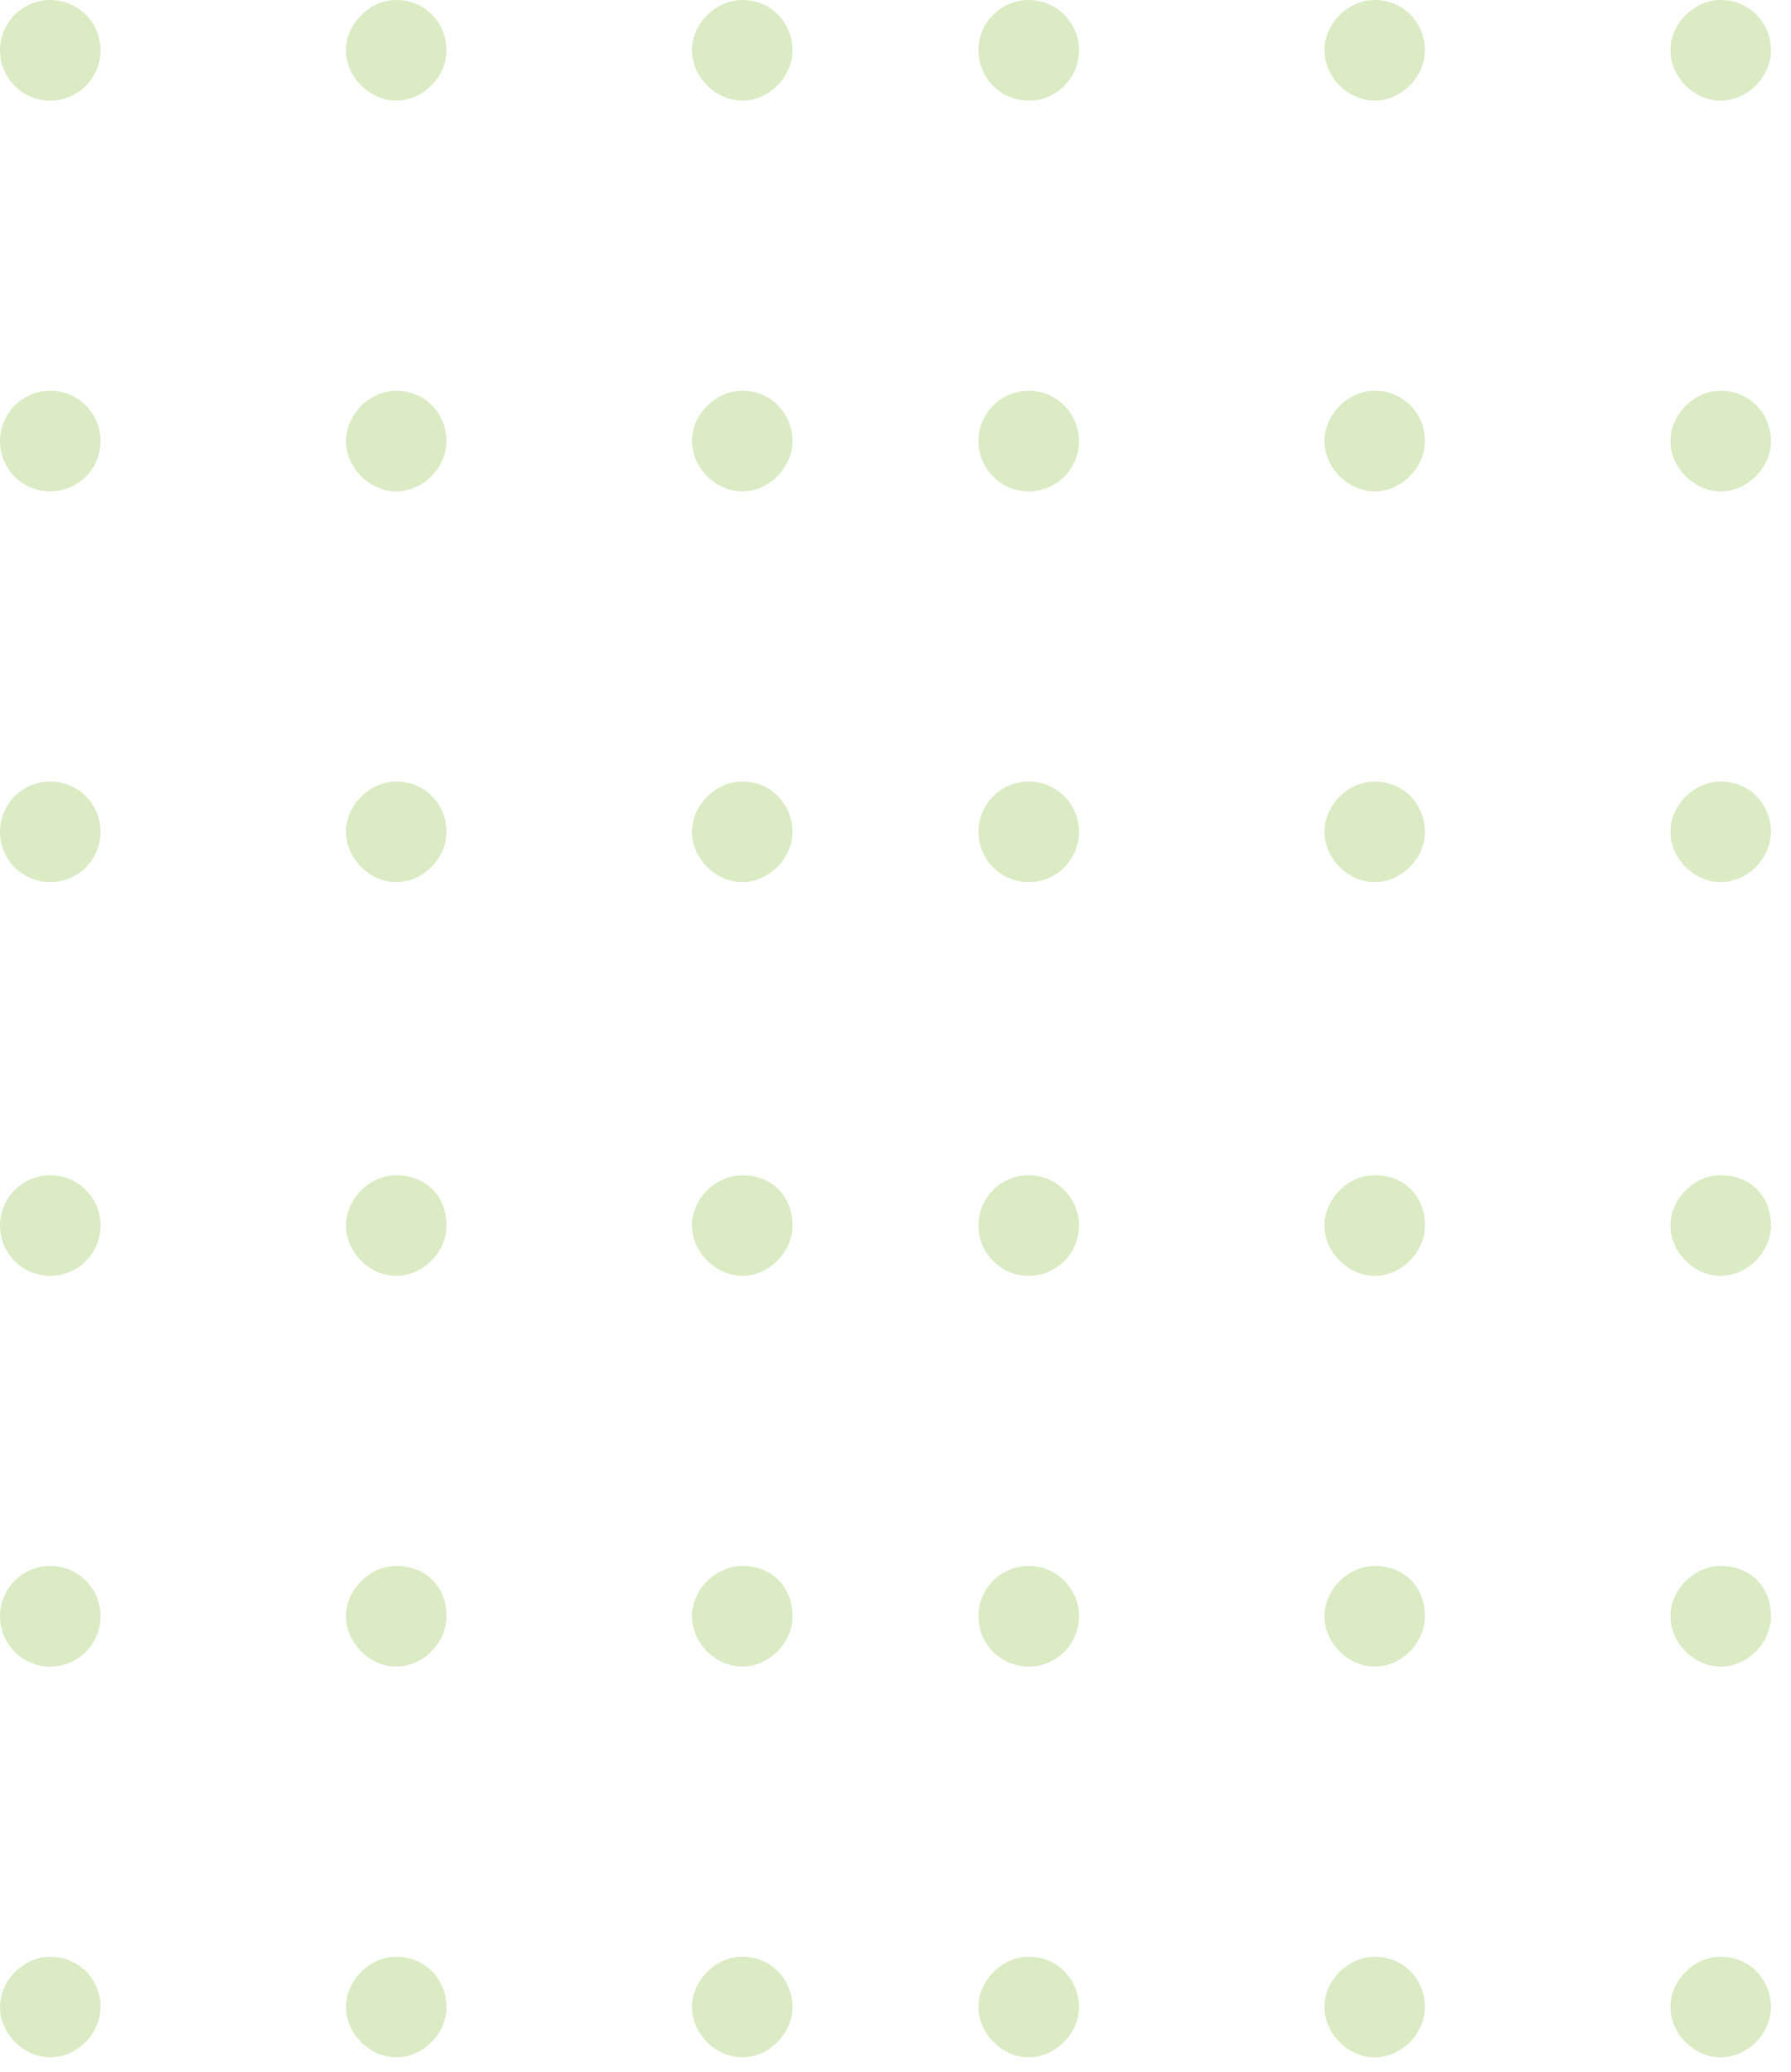 <svg width="83" height="96" viewBox="0 0 83 96" fill="none" xmlns="http://www.w3.org/2000/svg">
<g clip-path="url(#clip0_150_808)">
<path d="M2.33 4.664C3.616 4.664 4.66 3.62 4.66 2.332C4.66 1.044 3.616 0 2.33 0C1.043 0 0 1.044 0 2.332C0 3.62 1.043 4.664 2.33 4.664Z" fill="#86BE3F" fill-opacity="0.3"/>
<path d="M2.33 22.771C3.616 22.771 4.66 21.727 4.66 20.439C4.66 19.151 3.616 18.107 2.33 18.107C1.043 18.107 0 19.151 0 20.439C0 21.727 1.043 22.771 2.33 22.771Z" fill="#86BE3F" fill-opacity="0.3"/>
<path d="M2.33 40.878C3.616 40.878 4.66 39.834 4.66 38.546C4.66 37.258 3.616 36.214 2.33 36.214C1.043 36.214 0 37.258 0 38.546C0 39.834 1.043 40.878 2.33 40.878Z" fill="#86BE3F" fill-opacity="0.3"/>
<path d="M2.33 59.122C3.616 59.122 4.66 58.078 4.66 56.791C4.66 55.503 3.616 54.459 2.33 54.459C1.043 54.459 0 55.503 0 56.791C0 58.078 1.043 59.122 2.33 59.122Z" fill="#86BE3F" fill-opacity="0.3"/>
<path d="M2.33 77.229C3.616 77.229 4.66 76.185 4.66 74.897C4.66 73.609 3.616 72.565 2.33 72.565C1.043 72.565 0 73.609 0 74.897C0 76.185 1.043 77.229 2.33 77.229Z" fill="#86BE3F" fill-opacity="0.3"/>
<path d="M2.33 90.672C1.096 90.672 0 91.77 0 93.004C0 94.239 1.096 95.336 2.33 95.336C3.563 95.336 4.66 94.239 4.66 93.004C4.66 91.77 3.7 90.672 2.33 90.672Z" fill="#86BE3F" fill-opacity="0.3"/>
<path d="M18.364 0C17.131 0 16.034 1.097 16.034 2.332C16.034 3.567 17.131 4.664 18.364 4.664C19.597 4.664 20.694 3.567 20.694 2.332C20.694 1.097 19.734 0 18.364 0Z" fill="#86BE3F" fill-opacity="0.3"/>
<path d="M18.364 18.107C17.131 18.107 16.034 19.204 16.034 20.439C16.034 21.674 17.131 22.771 18.364 22.771C19.597 22.771 20.694 21.674 20.694 20.439C20.694 19.204 19.734 18.107 18.364 18.107Z" fill="#86BE3F" fill-opacity="0.3"/>
<path d="M18.364 36.214C17.131 36.214 16.034 37.312 16.034 38.546C16.034 39.781 17.131 40.878 18.364 40.878C19.597 40.878 20.694 39.781 20.694 38.546C20.694 37.312 19.734 36.214 18.364 36.214Z" fill="#86BE3F" fill-opacity="0.3"/>
<path d="M18.364 54.459C17.131 54.459 16.034 55.556 16.034 56.791C16.034 58.025 17.131 59.122 18.364 59.122C19.597 59.122 20.694 58.025 20.694 56.791C20.694 55.419 19.734 54.459 18.364 54.459Z" fill="#86BE3F" fill-opacity="0.3"/>
<path d="M18.364 72.565C17.131 72.565 16.034 73.663 16.034 74.897C16.034 76.132 17.131 77.229 18.364 77.229C19.597 77.229 20.694 76.132 20.694 74.897C20.694 73.526 19.734 72.565 18.364 72.565Z" fill="#86BE3F" fill-opacity="0.3"/>
<path d="M18.364 90.672C17.131 90.672 16.034 91.77 16.034 93.004C16.034 94.239 17.131 95.336 18.364 95.336C19.597 95.336 20.694 94.239 20.694 93.004C20.694 91.77 19.734 90.672 18.364 90.672Z" fill="#86BE3F" fill-opacity="0.3"/>
<path d="M34.398 0C33.165 0 32.068 1.097 32.068 2.332C32.068 3.567 33.165 4.664 34.398 4.664C35.632 4.664 36.728 3.567 36.728 2.332C36.728 1.097 35.769 0 34.398 0Z" fill="#86BE3F" fill-opacity="0.3"/>
<path d="M34.398 18.107C33.165 18.107 32.068 19.204 32.068 20.439C32.068 21.674 33.165 22.771 34.398 22.771C35.632 22.771 36.728 21.674 36.728 20.439C36.728 19.204 35.769 18.107 34.398 18.107Z" fill="#86BE3F" fill-opacity="0.3"/>
<path d="M34.398 36.214C33.165 36.214 32.068 37.312 32.068 38.546C32.068 39.781 33.165 40.878 34.398 40.878C35.632 40.878 36.728 39.781 36.728 38.546C36.728 37.312 35.769 36.214 34.398 36.214Z" fill="#86BE3F" fill-opacity="0.3"/>
<path d="M34.398 54.459C33.165 54.459 32.068 55.556 32.068 56.791C32.068 58.025 33.165 59.122 34.398 59.122C35.632 59.122 36.728 58.025 36.728 56.791C36.728 55.419 35.769 54.459 34.398 54.459Z" fill="#86BE3F" fill-opacity="0.3"/>
<path d="M34.398 72.565C33.165 72.565 32.068 73.663 32.068 74.897C32.068 76.132 33.165 77.229 34.398 77.229C35.632 77.229 36.728 76.132 36.728 74.897C36.728 73.526 35.769 72.565 34.398 72.565Z" fill="#86BE3F" fill-opacity="0.3"/>
<path d="M34.398 90.672C33.165 90.672 32.068 91.77 32.068 93.004C32.068 94.239 33.165 95.336 34.398 95.336C35.632 95.336 36.728 94.239 36.728 93.004C36.728 91.77 35.769 90.672 34.398 90.672Z" fill="#86BE3F" fill-opacity="0.3"/>
</g>
<g clip-path="url(#clip1_150_808)">
<path d="M47.673 4.664C48.96 4.664 50.003 3.62 50.003 2.332C50.003 1.044 48.96 0 47.673 0C46.387 0 45.344 1.044 45.344 2.332C45.344 3.62 46.387 4.664 47.673 4.664Z" fill="#86BE3F" fill-opacity="0.3"/>
<path d="M47.673 22.771C48.96 22.771 50.003 21.727 50.003 20.439C50.003 19.151 48.96 18.107 47.673 18.107C46.387 18.107 45.344 19.151 45.344 20.439C45.344 21.727 46.387 22.771 47.673 22.771Z" fill="#86BE3F" fill-opacity="0.3"/>
<path d="M47.673 40.878C48.96 40.878 50.003 39.834 50.003 38.546C50.003 37.258 48.96 36.214 47.673 36.214C46.387 36.214 45.344 37.258 45.344 38.546C45.344 39.834 46.387 40.878 47.673 40.878Z" fill="#86BE3F" fill-opacity="0.3"/>
<path d="M47.673 59.122C48.96 59.122 50.003 58.078 50.003 56.791C50.003 55.503 48.96 54.459 47.673 54.459C46.387 54.459 45.344 55.503 45.344 56.791C45.344 58.078 46.387 59.122 47.673 59.122Z" fill="#86BE3F" fill-opacity="0.3"/>
<path d="M47.673 77.229C48.96 77.229 50.003 76.185 50.003 74.897C50.003 73.609 48.96 72.565 47.673 72.565C46.387 72.565 45.344 73.609 45.344 74.897C45.344 76.185 46.387 77.229 47.673 77.229Z" fill="#86BE3F" fill-opacity="0.3"/>
<path d="M47.673 90.672C46.44 90.672 45.344 91.77 45.344 93.004C45.344 94.239 46.44 95.336 47.673 95.336C48.907 95.336 50.003 94.239 50.003 93.004C50.003 91.77 49.044 90.672 47.673 90.672Z" fill="#86BE3F" fill-opacity="0.3"/>
<path d="M63.708 0C62.474 0 61.378 1.097 61.378 2.332C61.378 3.567 62.474 4.664 63.708 4.664C64.941 4.664 66.037 3.567 66.037 2.332C66.037 1.097 65.078 0 63.708 0Z" fill="#86BE3F" fill-opacity="0.3"/>
<path d="M63.708 18.107C62.474 18.107 61.378 19.204 61.378 20.439C61.378 21.674 62.474 22.771 63.708 22.771C64.941 22.771 66.037 21.674 66.037 20.439C66.037 19.204 65.078 18.107 63.708 18.107Z" fill="#86BE3F" fill-opacity="0.3"/>
<path d="M63.708 36.214C62.474 36.214 61.378 37.312 61.378 38.546C61.378 39.781 62.474 40.878 63.708 40.878C64.941 40.878 66.037 39.781 66.037 38.546C66.037 37.312 65.078 36.214 63.708 36.214Z" fill="#86BE3F" fill-opacity="0.3"/>
<path d="M63.708 54.459C62.474 54.459 61.378 55.556 61.378 56.791C61.378 58.025 62.474 59.122 63.708 59.122C64.941 59.122 66.037 58.025 66.037 56.791C66.037 55.419 65.078 54.459 63.708 54.459Z" fill="#86BE3F" fill-opacity="0.3"/>
<path d="M63.708 72.565C62.474 72.565 61.378 73.663 61.378 74.897C61.378 76.132 62.474 77.229 63.708 77.229C64.941 77.229 66.037 76.132 66.037 74.897C66.037 73.526 65.078 72.565 63.708 72.565Z" fill="#86BE3F" fill-opacity="0.3"/>
<path d="M63.708 90.672C62.474 90.672 61.378 91.77 61.378 93.004C61.378 94.239 62.474 95.336 63.708 95.336C64.941 95.336 66.037 94.239 66.037 93.004C66.037 91.77 65.078 90.672 63.708 90.672Z" fill="#86BE3F" fill-opacity="0.3"/>
<path d="M79.742 0C78.508 0 77.412 1.097 77.412 2.332C77.412 3.567 78.508 4.664 79.742 4.664C80.975 4.664 82.072 3.567 82.072 2.332C82.072 1.097 81.112 0 79.742 0Z" fill="#86BE3F" fill-opacity="0.3"/>
<path d="M79.742 18.107C78.508 18.107 77.412 19.204 77.412 20.439C77.412 21.674 78.508 22.771 79.742 22.771C80.975 22.771 82.072 21.674 82.072 20.439C82.072 19.204 81.112 18.107 79.742 18.107Z" fill="#86BE3F" fill-opacity="0.3"/>
<path d="M79.742 36.214C78.508 36.214 77.412 37.312 77.412 38.546C77.412 39.781 78.508 40.878 79.742 40.878C80.975 40.878 82.072 39.781 82.072 38.546C82.072 37.312 81.112 36.214 79.742 36.214Z" fill="#86BE3F" fill-opacity="0.3"/>
<path d="M79.742 54.459C78.508 54.459 77.412 55.556 77.412 56.791C77.412 58.025 78.508 59.122 79.742 59.122C80.975 59.122 82.072 58.025 82.072 56.791C82.072 55.419 81.112 54.459 79.742 54.459Z" fill="#86BE3F" fill-opacity="0.3"/>
<path d="M79.742 72.565C78.508 72.565 77.412 73.663 77.412 74.897C77.412 76.132 78.508 77.229 79.742 77.229C80.975 77.229 82.072 76.132 82.072 74.897C82.072 73.526 81.112 72.565 79.742 72.565Z" fill="#86BE3F" fill-opacity="0.3"/>
<path d="M79.742 90.672C78.508 90.672 77.412 91.77 77.412 93.004C77.412 94.239 78.508 95.336 79.742 95.336C80.975 95.336 82.072 94.239 82.072 93.004C82.072 91.77 81.112 90.672 79.742 90.672Z" fill="#86BE3F" fill-opacity="0.3"/>
</g>
<defs>
<clipPath id="clip0_150_808">
<rect width="36.728" height="95.336" fill="white"/>
</clipPath>
<clipPath id="clip1_150_808">
<rect width="36.728" height="95.336" fill="white" transform="translate(45.344)"/>
</clipPath>
</defs>
</svg>

